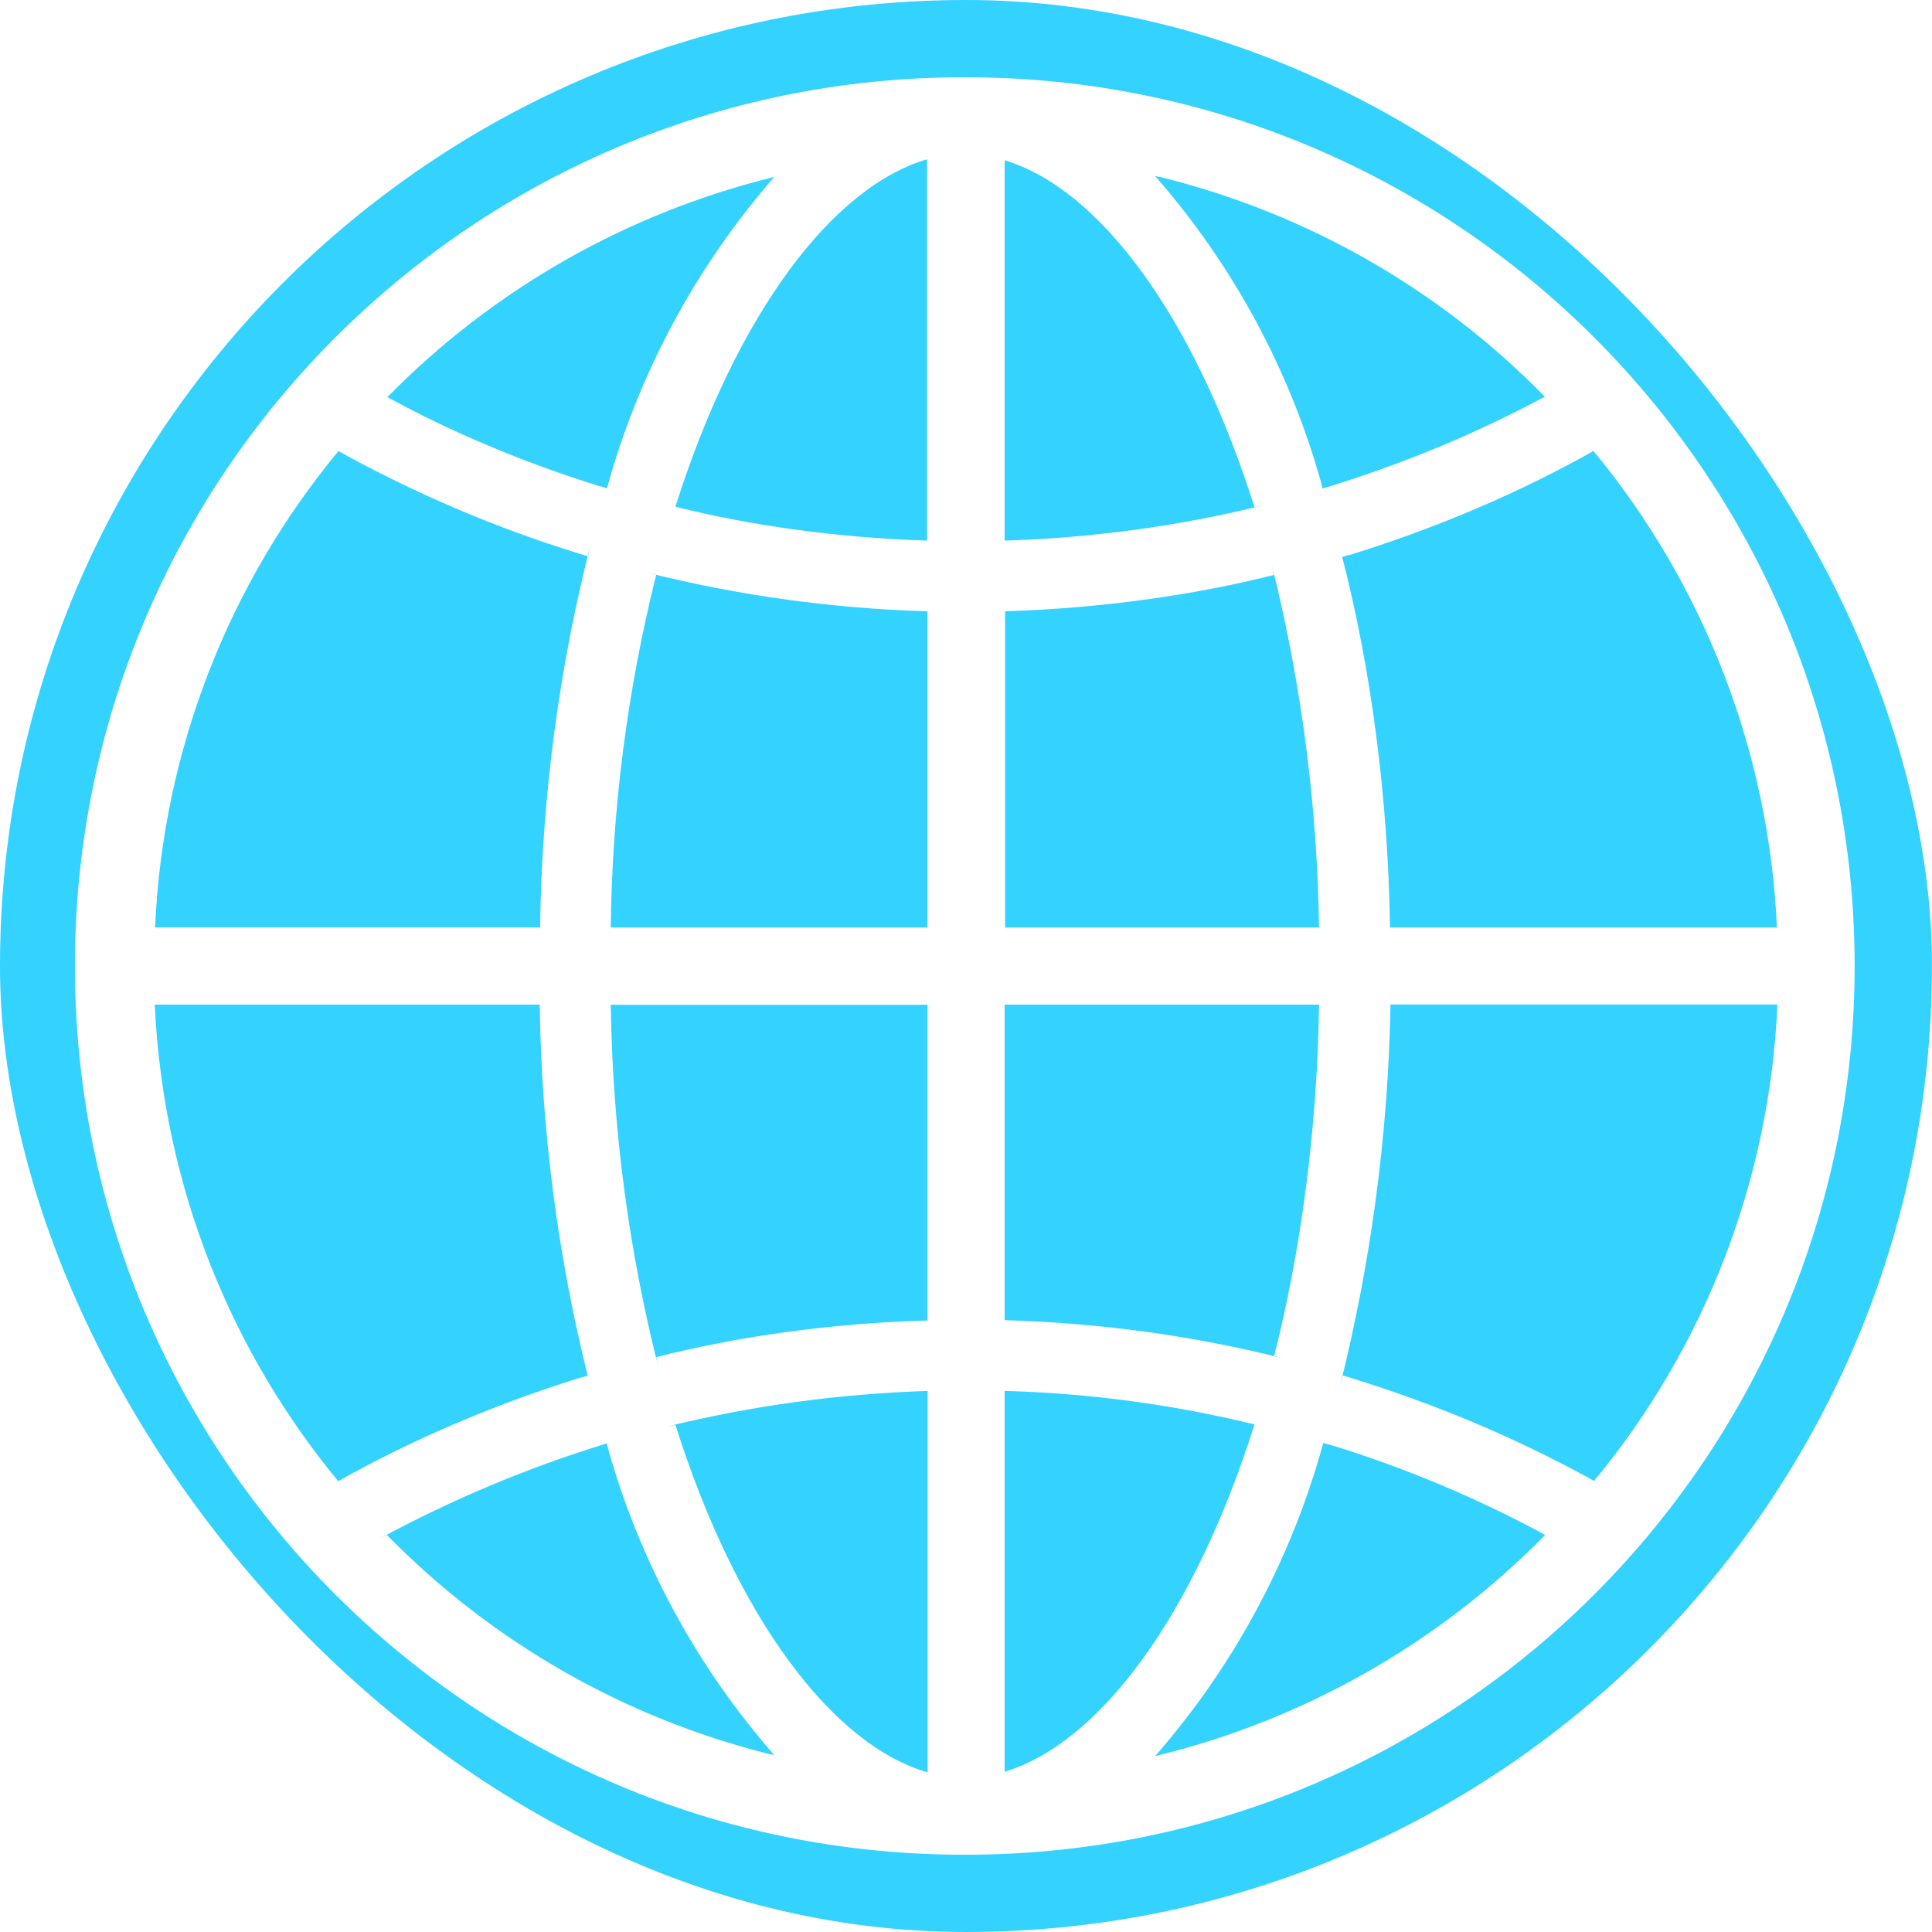 <svg width="22" height="22" viewBox="0 0 22 22" fill="none" xmlns="http://www.w3.org/2000/svg">
<g clip-path="url(#clip0_3019_13226)">
<path d="M10.999 0H10.973C4.898 0 -0.027 4.925 -0.027 11C-0.027 17.075 4.898 22 10.973 22H10.999C17.074 22 21.999 17.075 21.999 11C21.999 4.925 17.074 0 10.999 0ZM10.999 21.12H10.973C5.384 21.12 0.853 16.589 0.853 11C0.853 5.411 5.384 0.88 10.973 0.88H10.999C16.588 0.88 21.119 5.411 21.119 11C21.119 16.589 16.588 21.12 10.999 21.12Z" fill="#33D2FF"/>
<path d="M14.507 6.547C13.6 6.776 12.549 6.925 11.469 6.96L11.445 6.961V10.562H15.02C15 9.166 14.819 7.777 14.48 6.423L14.507 6.547ZM11.44 1.825V6.156C12.432 6.126 13.418 5.992 14.382 5.755L14.285 5.775C13.592 3.585 12.513 2.147 11.44 1.825ZM7.691 5.77C8.54 5.983 9.524 6.122 10.534 6.155L10.557 6.156V1.814C9.484 2.126 8.388 3.565 7.691 5.77ZM17.59 4.516C16.393 3.292 14.878 2.427 13.216 2.017L13.153 2.004C14.037 3.013 14.684 4.208 15.045 5.499L15.06 5.563C15.962 5.291 16.834 4.928 17.663 4.479L17.59 4.516ZM15.829 10.562H20.234C20.145 8.568 19.407 6.657 18.133 5.12L18.144 5.136C17.329 5.596 16.382 6.005 15.39 6.313L15.284 6.342C15.608 7.602 15.805 9.053 15.828 10.547V10.563L15.829 10.562ZM6.955 10.562H10.561V6.961C9.484 6.93 8.414 6.782 7.37 6.521L7.473 6.543C7.145 7.853 6.971 9.198 6.955 10.549V10.562ZM15.02 11.44H11.44V15.033C12.544 15.065 13.597 15.213 14.609 15.467L14.508 15.446C14.812 14.25 14.998 12.872 15.02 11.455V11.44V11.44ZM7.473 15.454C8.39 15.22 9.45 15.069 10.54 15.037L10.562 15.036V11.442H6.955C6.976 12.876 7.164 14.255 7.499 15.576L7.473 15.454H7.473ZM10.563 20.182V15.839C9.527 15.873 8.541 16.012 7.593 16.245L7.691 16.225C8.389 18.431 9.484 19.873 10.563 20.182ZM13.153 19.997C14.84 19.589 16.378 18.718 17.594 17.48L17.596 17.479C16.822 17.059 16.008 16.718 15.167 16.458L15.068 16.432C14.706 17.754 14.049 18.976 13.145 20.007L13.154 19.997H13.153ZM8.816 2.015C7.144 2.425 5.619 3.292 4.413 4.52L4.411 4.522C5.121 4.911 5.949 5.263 6.814 5.532L6.912 5.559C7.274 4.246 7.928 3.031 8.825 2.006L8.815 2.016L8.816 2.015ZM15.284 15.66C16.384 15.994 17.333 16.404 18.225 16.904L18.151 16.865C19.415 15.338 20.148 13.44 20.239 11.46L20.24 11.438H15.834C15.808 12.907 15.614 14.368 15.256 15.793L15.284 15.66ZM11.44 15.839V20.175C12.513 19.853 13.592 18.415 14.285 16.22C13.36 15.994 12.413 15.867 11.461 15.839L11.44 15.838V15.839ZM6.696 6.335C5.683 6.031 4.706 5.615 3.783 5.097L3.855 5.135C2.591 6.662 1.858 8.559 1.767 10.54L1.766 10.561H6.15C6.171 9.052 6.369 7.598 6.724 6.206L6.696 6.335V6.335ZM6.145 11.44H1.762C1.86 13.517 2.633 15.396 3.864 16.882L3.852 16.866C4.661 16.409 5.603 16.002 6.587 15.694L6.692 15.665C6.35 14.288 6.167 12.876 6.146 11.457V11.44H6.145ZM4.406 17.479C5.597 18.695 7.102 19.558 8.753 19.972L8.816 19.985C7.935 18.979 7.289 17.788 6.925 16.5L6.91 16.436C6.016 16.71 5.152 17.072 4.33 17.516L4.406 17.479Z" fill="#33D2FF"/>
</g>
<defs>
<clipPath id="clip0_3019_13226">
<rect width="22" height="22" rx="11" fill="white"/>
</clipPath>
</defs>
</svg>

